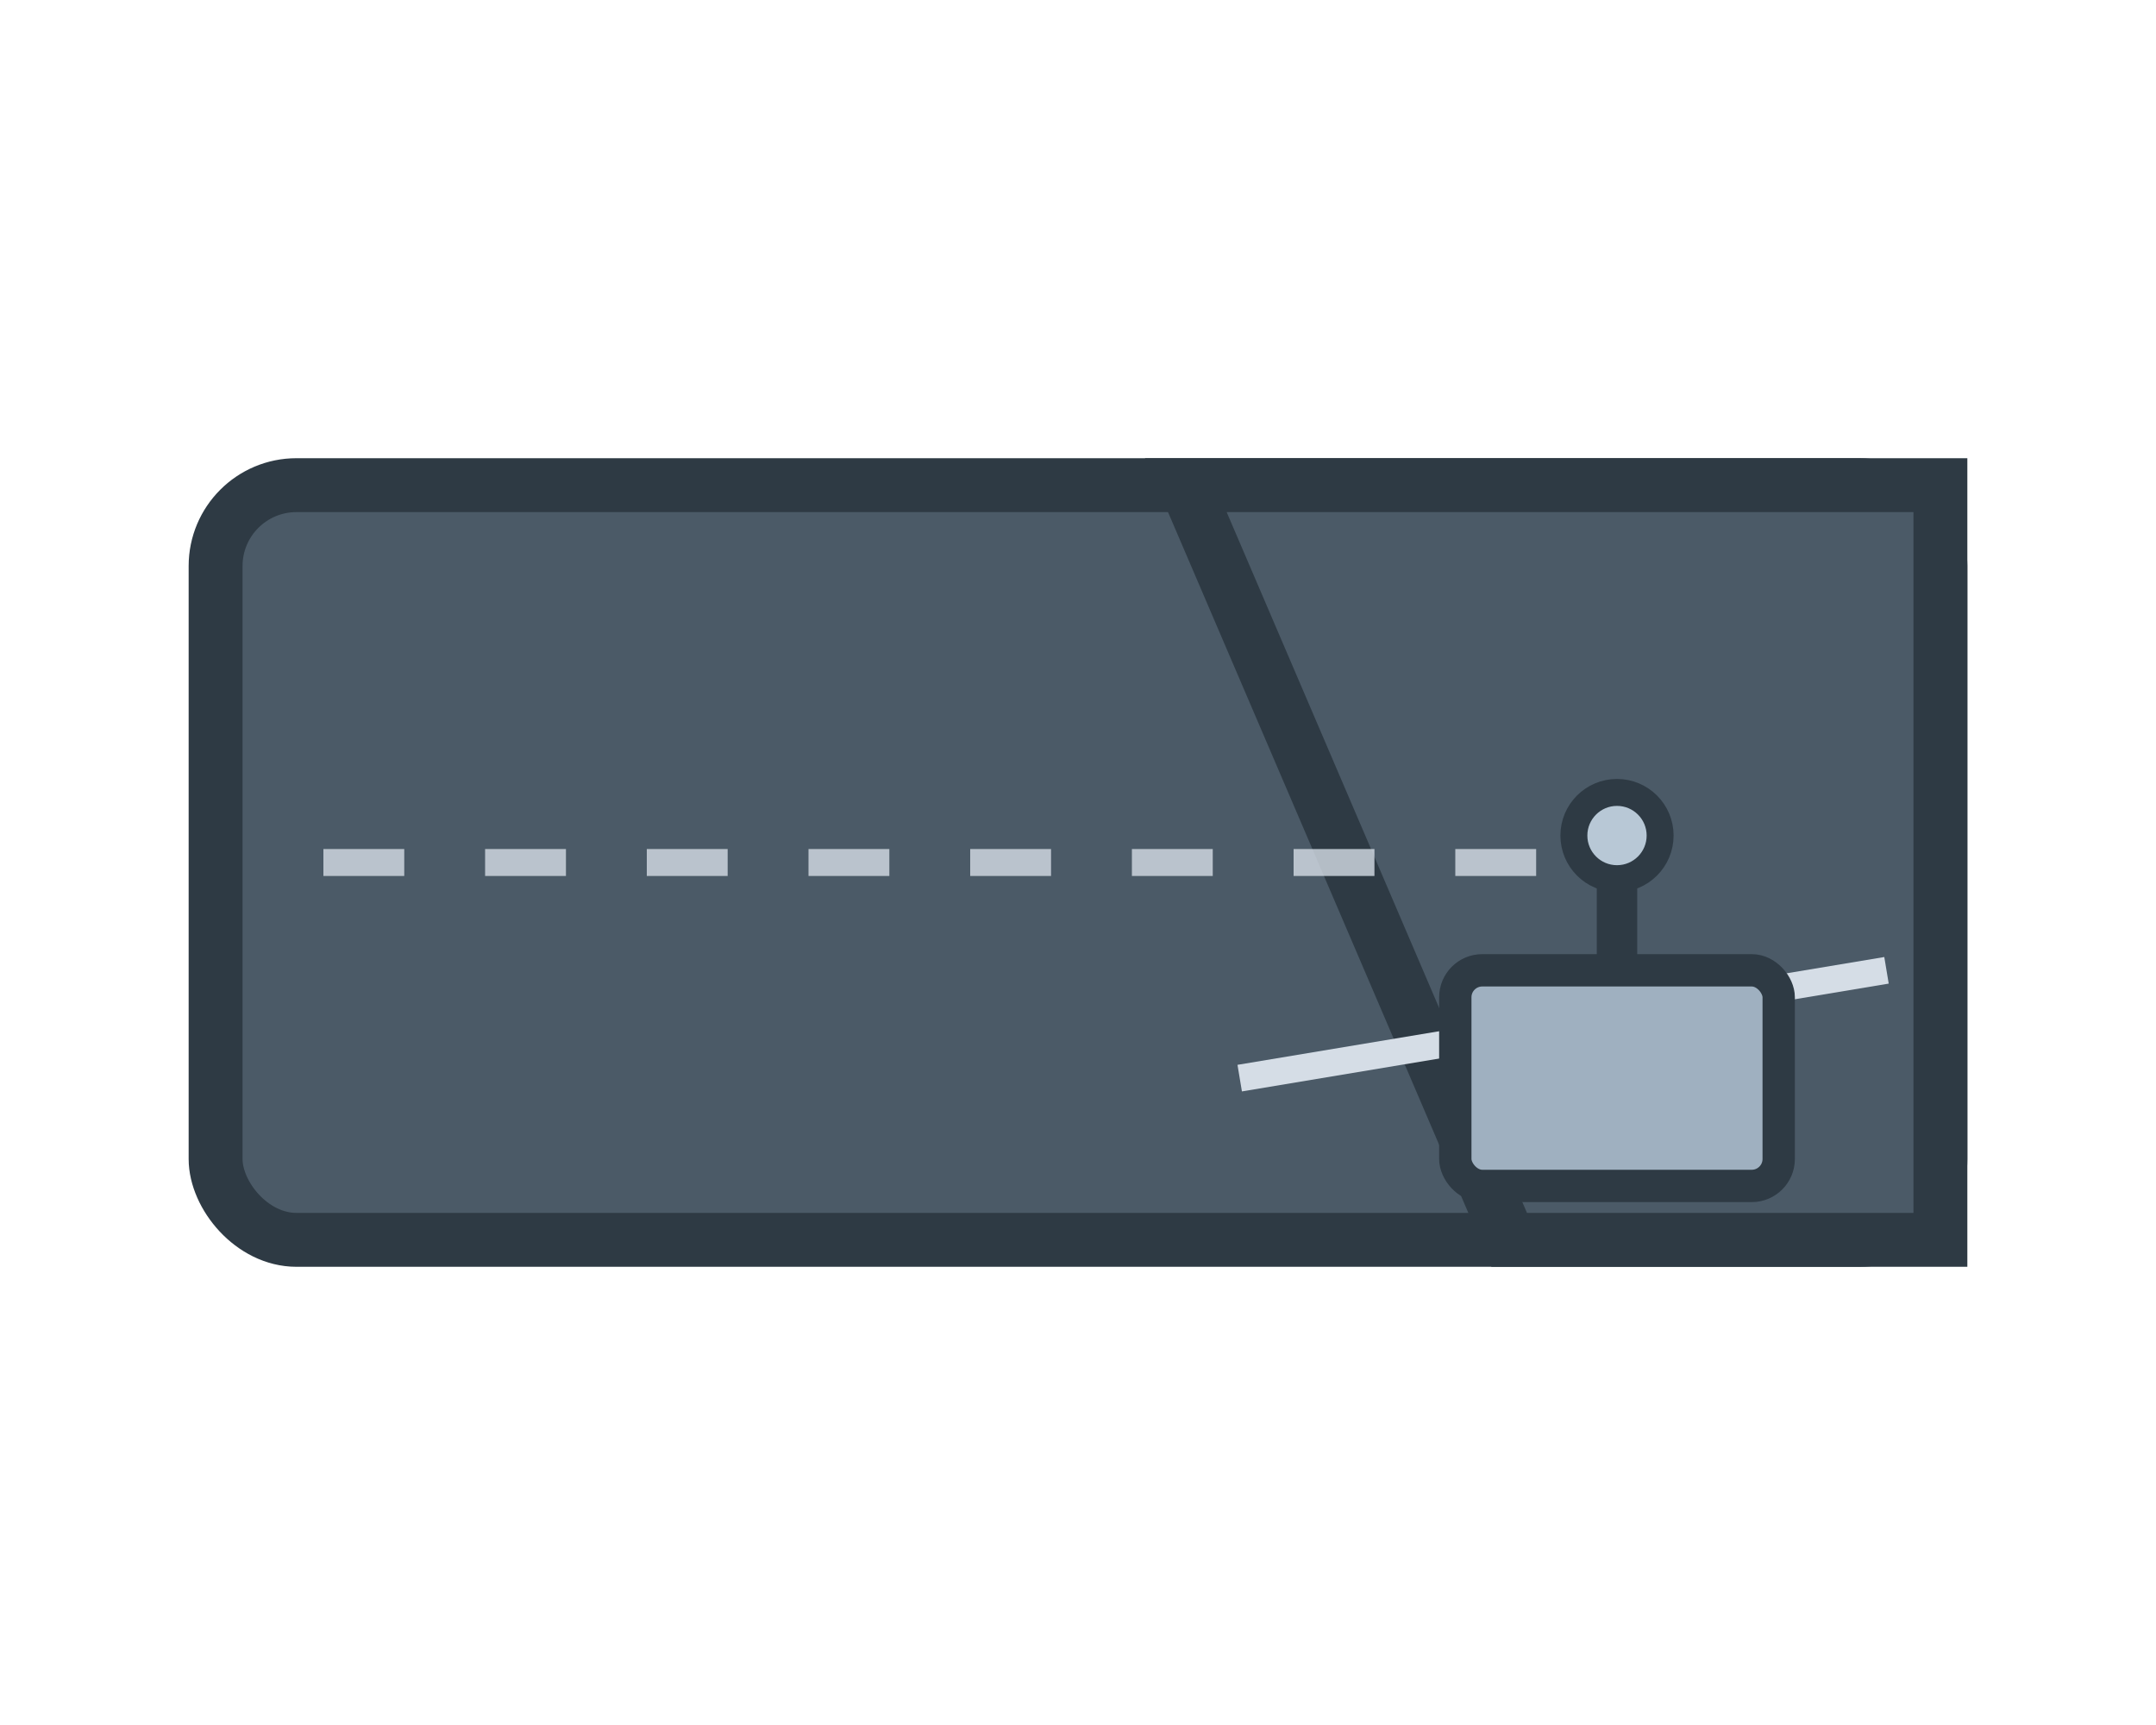 <svg xmlns="http://www.w3.org/2000/svg" viewBox="0 0 80 64">
  <!-- CVX: carrier flight deck top-down with angled deck -->
  <rect x="8" y="18" width="64" height="28" rx="3" fill="#4b5a67" stroke="#2e3a44" stroke-width="2"/>
  <!-- Angled deck area -->
  <polygon points="44,18 72,18 72,46 56,46" fill="#4b5a67" stroke="#2e3a44" stroke-width="2"/>
  <!-- Centerline and runway markings -->
  <line x1="12" y1="32" x2="60" y2="32" stroke="#d5dde6" stroke-width="1" stroke-dasharray="3 3" opacity="0.8"/>
  <line x1="46" y1="40" x2="70" y2="36" stroke="#d5dde6" stroke-width="1"/>
  <!-- Island (starboard/bottom) -->
  <rect x="54" y="36" width="12" height="8" rx="1" fill="#9fb0c0" stroke="#2e3a44" stroke-width="1.2"/>
  <line x1="60" y1="36" x2="60" y2="32" stroke="#2e3a44" stroke-width="1.5"/>
  <circle cx="60" cy="31" r="1.6" fill="#b8c8d6" stroke="#2e3a44" stroke-width="1"/>
</svg>
